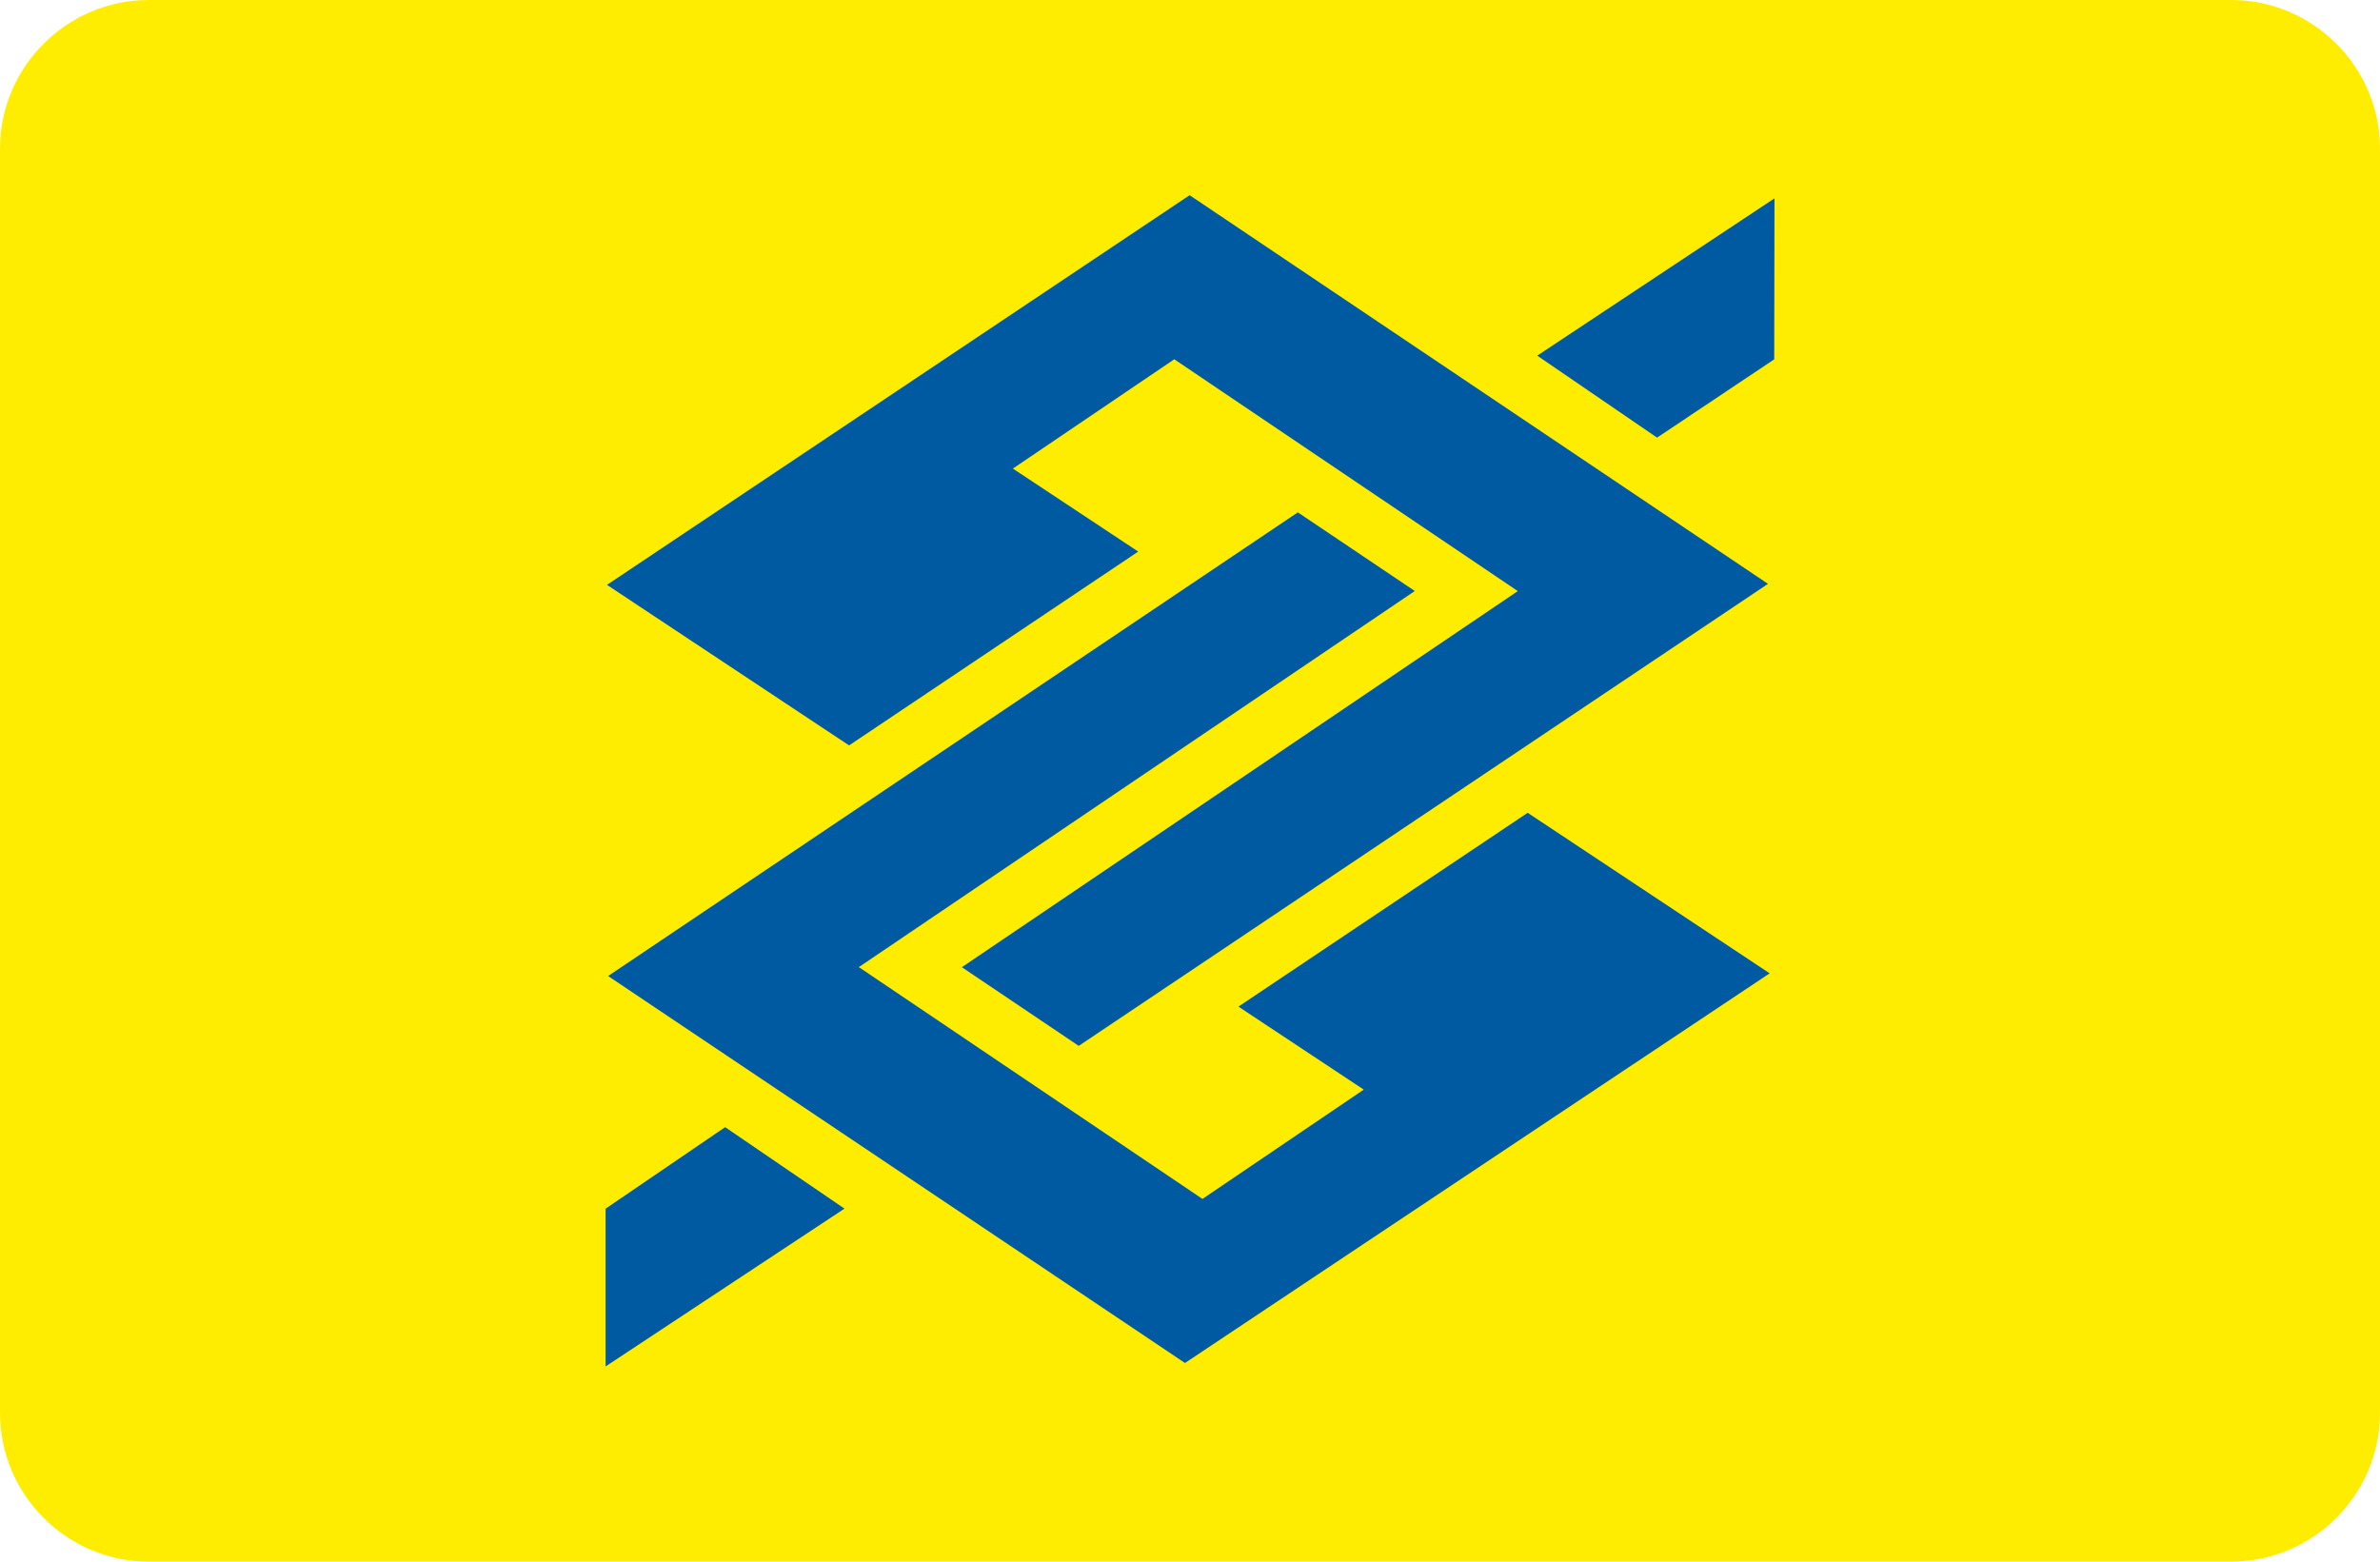 <svg version="1.1" id="Layer_1" xmlns="http://www.w3.org/2000/svg" xmlns:xlink="http://www.w3.org/1999/xlink" x="0px" y="0px" width="256px" height="168px" viewBox="0 0 256 168" enable-background="new 0 0 256 168" xml:space="preserve">
  <path fill="#FFED00" d="M240 0H16C7.2 0 0 7.2 0 16v136c0 8.8 7.2 16 16 16h224c8.8 0 16-7.2 16-16V16c0-8.8-7.2-16-16-16z"/>
  <path fill-rule="evenodd" clip-rule="evenodd" fill="#005AA1" d="M165.35 38.26l12.89 8.82 12.6-8.42.03-17.32-25.52 16.92zm-74.52 91.76L78 121.26l-12.86 8.77V147l25.7-16.98zm48.77-74.9l12.58 8.46-59.8 40.46 36.96 24.94 17.35-11.76-13.48-8.93 31.11-20.85 26.03 17.27-62.89 41.92L65.41 105l74.19-49.88zm-23.56 57.4l-12.58-8.47 59.8-40.46-36.95-24.94-17.36 11.76 13.48 8.93-31.1 20.85-26.04-17.27L127.96 21l62.21 41.81-74.13 49.7z"/>
</svg>
